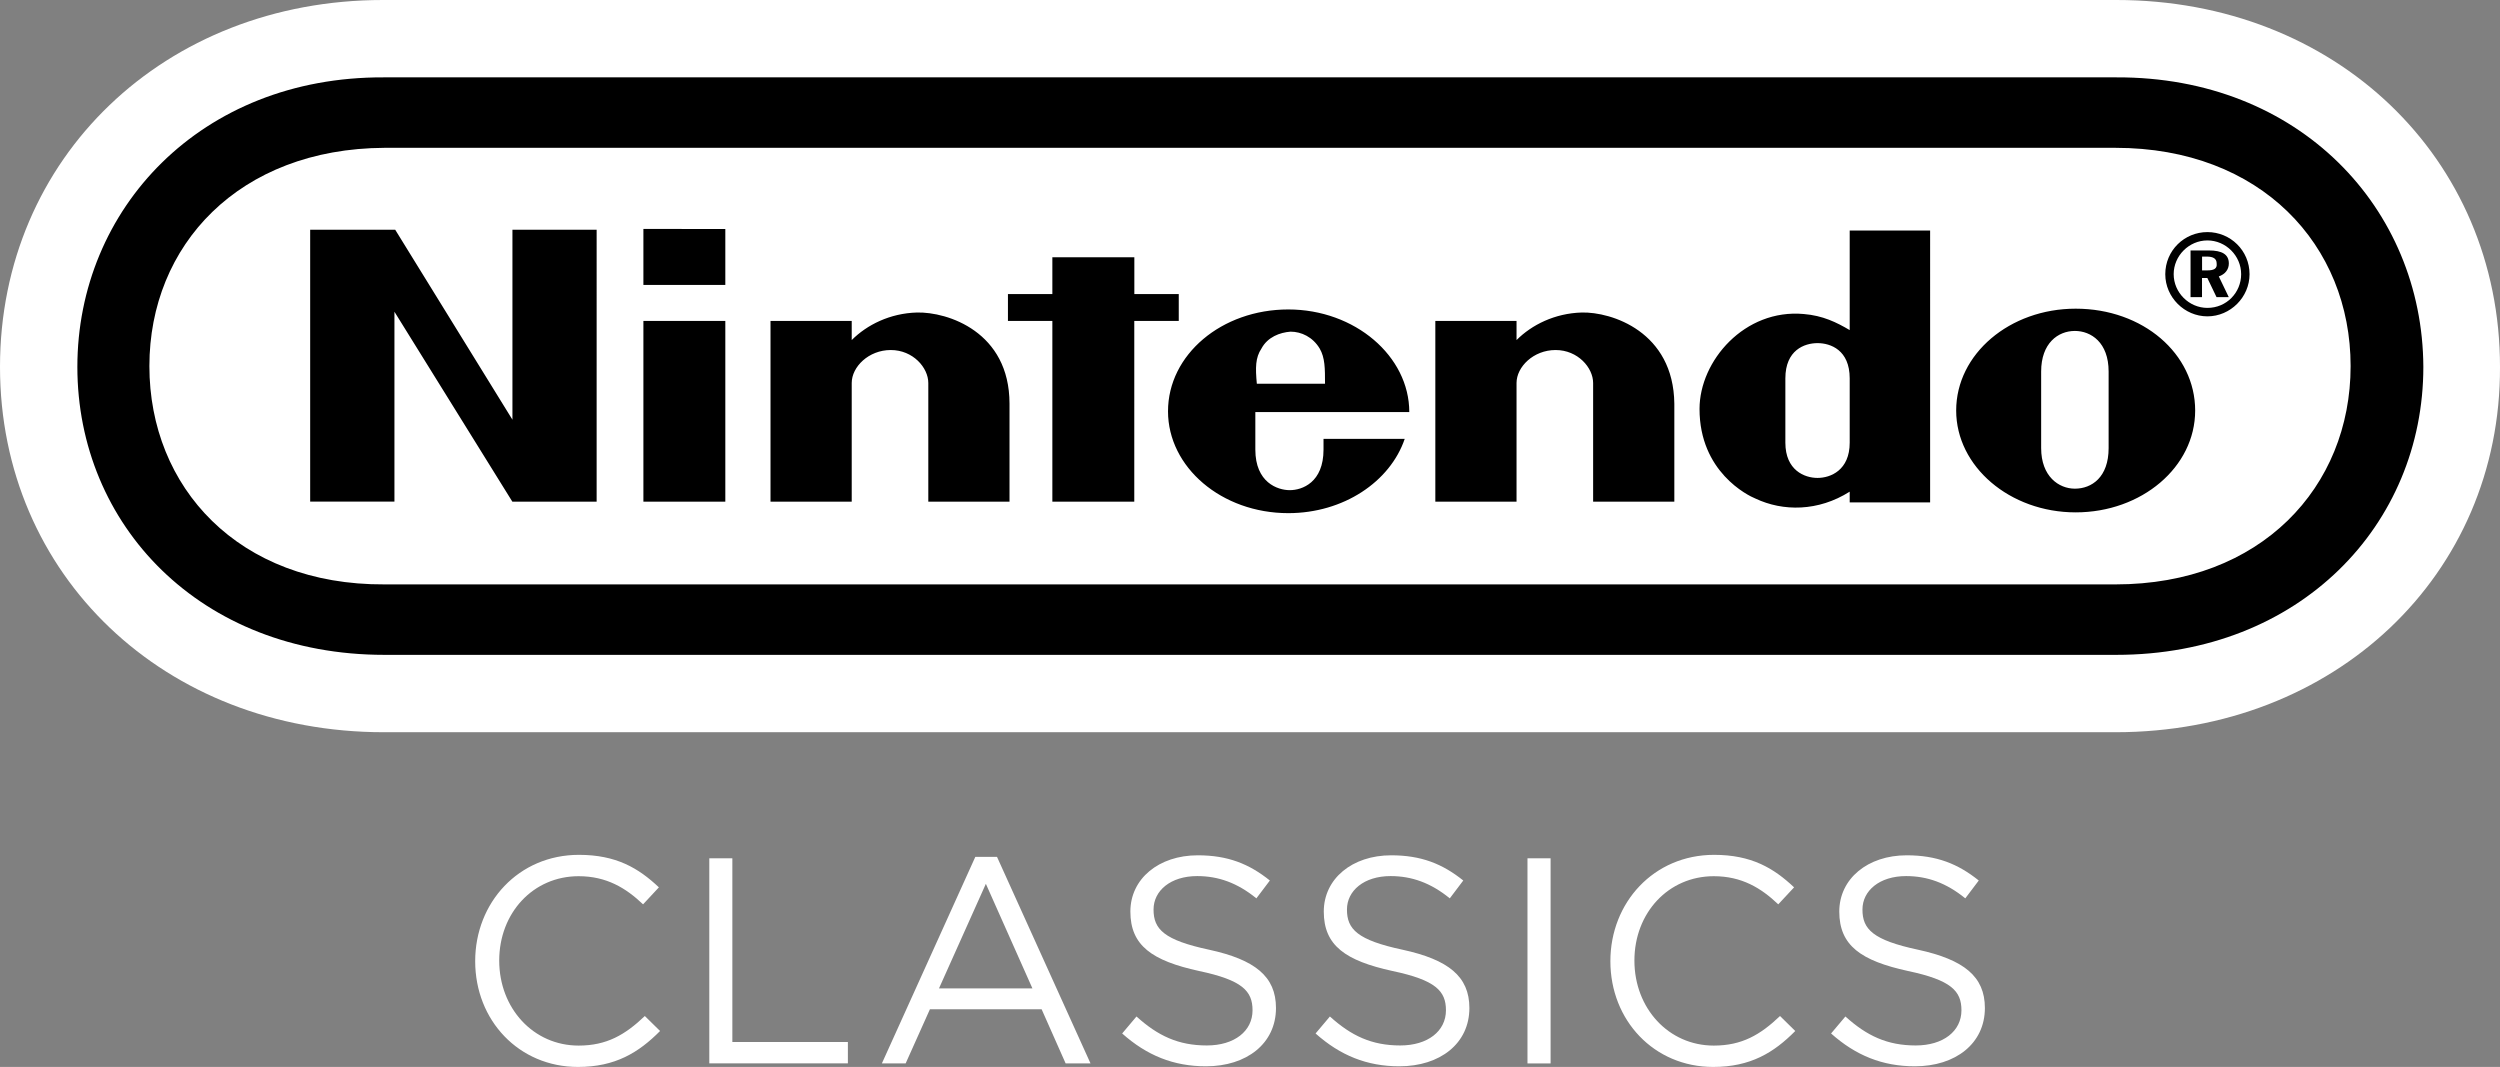 <?xml version="1.0" encoding="utf-8"?>
<!-- Generator: Adobe Illustrator 25.0.0, SVG Export Plug-In . SVG Version: 6.00 Build 0)  -->
<svg version="1.1" id="Layer_1" xmlns="http://www.w3.org/2000/svg" xmlns:xlink="http://www.w3.org/1999/xlink" x="0px" y="0px"
	 viewBox="0 0 3839 1638.4" style="enable-background:new 0 0 3839 1638.4;" xml:space="preserve">
<rect x="0" y="0" width="3839" height="1638.4" fill="#808080" stroke="none"/>
<style type="text/css">
	.st0{fill:#9A9A9A;}
	.st1{fill:#FFFFFF;}
	.st2{fill:#E31E26;}
</style>
<g>
	<g>
		<g>
			<g>
				<path class="st1" d="M3248.6,1124.4H589.3C252.9,1124.4,0,883.3,0,563.4C0,242.3,252.9,0,588.1,0h2661.7
					C3586.1,0,3839,242.3,3839,563.4C3840.2,883.3,3584.9,1124.4,3248.6,1124.4z"/>
			</g>
		</g>
		<g>
			<path d="M786.9,644.5l-180-291.7H476.3v417.5h129.4V478.7l181.1,291.7h129.4V352.8H786.9V644.5z M1810.1,492.8v-41.2h-68.2v-56.5
				H1616v56.5h-68.2v41.2h68.2v277.6h125.8V492.8H1810.1z M988,770.4h125.8V492.8H988V770.4z M988,437.5h125.8v-85.9H988V437.5z
				 M3187.4,474c-101.1,0-183.5,69.4-183.5,156.4c0,85.9,82.3,156.4,183.5,156.4c101.2,0,183.5-69.4,183.5-156.4
				S3290.9,474,3187.4,474z M3238,688.1c0,44.7-25.9,62.3-51.8,62.3c-24.7,0-51.8-18.8-51.8-62.3c0-16.5,0-60,0-60s0-41.2,0-57.6
				c0-43.5,25.9-62.3,51.8-62.3c24.7,0,51.8,17.6,51.8,62.3c0,16.5,0,48.2,0,58.8C3238,630.4,3238,671.6,3238,688.1z M2840.4,506.9
				c-20-11.8-41.2-22.3-70.6-24.7c-90.6-8.2-160,71.7-160,145.8c0,96.4,74.1,132.9,85.9,137.6c42.3,20,96.4,20,144.7-10.6
				c0,2.4,0,16.5,0,16.5h123.5V354h-123.5C2840.4,352.8,2840.4,442.2,2840.4,506.9z M2840.4,630.4c0,0,0,31.8,0,49.4
				c0,42.3-29.4,54.1-49.4,54.1c-20,0-49.4-11.8-49.4-54.1c0-15.3,0-49.4,0-49.4s0-35.3,0-49.4c0-43.5,29.4-54.1,49.4-54.1
				c20,0,49.4,10.6,49.4,54.1C2840.4,595.1,2840.4,630.4,2840.4,630.4z M1407.9,479.9c-41.2,1.2-76.5,18.8-100,42.3
				c0-7.1,0-29.4,0-29.4h-124.7v277.6h124.7c0,0,0-170.5,0-182.3c0-24.7,25.9-50.6,60-50.6c34.1,0,57.6,27.1,57.6,50.6
				c0,17.6,0,182.3,0,182.3h124.7c0,0,0-131.7,0-150.5C1550.2,509.3,1454.9,478.7,1407.9,479.9z M2428.8,479.9
				c-41.2,1.2-76.5,18.8-100,42.3c0-7.1,0-29.4,0-29.4h-124.7v277.6h124.7c0,0,0-170.5,0-182.3c0-24.7,25.9-50.6,60-50.6
				s57.6,27.1,57.6,50.6c0,17.6,0,182.3,0,182.3h124.7c0,0,0-131.7,0-150.5C2569.9,509.3,2474.6,478.7,2428.8,479.9z M2164.1,632.8
				c0-85.9-83.5-157.6-185.8-157.6s-184.7,69.4-184.7,156.4c0,85.9,82.3,156.4,184.7,156.4c84.7,0,156.4-48.2,178.8-114.1h-124.7
				c0,0,0,1.2,0,16.5c0,50.6-32.9,62.3-51.8,62.3c-18.8,0-52.9-11.8-52.9-62.3c0-15.3,0-57.6,0-57.6H2164.1z M1937.1,535.2
				c9.4-17.6,28.2-24.7,44.7-25.9c16.5,0,34.1,8.2,44.7,25.9c8.2,14.1,8.2,30.6,8.2,54.1h-104.7
				C1927.7,564.6,1927.7,549.3,1937.1,535.2z M3422.6,404.6c0-14.1-10.6-20-30.6-20h-28.2v71.7h17.6v-29.4h8.2l14.1,29.4h18.8
				l-15.3-31.8C3416.8,421.1,3422.6,414,3422.6,404.6z M3389.7,415.2h-8.2V394h7.1c10.6,0,15.3,3.5,15.3,10.6
				C3405,412.8,3399.1,415.2,3389.7,415.2z M3389.7,356.4c-35.3,0-64.7,28.2-64.7,64.7c0,35.3,29.4,64.7,64.7,64.7
				c35.3,0,64.7-29.4,64.7-64.7C3454.4,384.6,3425,356.4,3389.7,356.4z M3389.7,472.8c-28.2,0-51.8-23.5-51.8-51.8
				c0-28.2,23.5-51.8,51.8-51.8c28.2,0,51.8,23.5,51.8,51.8C3441.5,449.3,3419.1,472.8,3389.7,472.8z M3249.7,118.8H589.3
				c-281.1-1.2-470.5,202.3-470.5,444.6s188.2,442.2,471.6,442.2h2659.3c282.3,0,471.6-199.9,471.6-442.2
				C3720.2,319.9,3530.8,117.6,3249.7,118.8z M3248.6,897.4H590.4C365.8,898.6,229.4,748,229.4,562.2S367,228.2,590.4,227h2658.1
				c223.5,0,361.1,149.4,361.1,335.2S3472,897.4,3248.6,897.4z M3249.7,118.8H589.3c-281.1-1.2-470.5,202.3-470.5,444.6
				s188.2,442.2,471.6,442.2h2659.3c282.3,0,471.6-199.9,471.6-442.2C3720.2,319.9,3530.8,117.6,3249.7,118.8z M3248.6,897.4H590.4
				C365.8,898.6,229.4,748,229.4,562.2S367,228.2,590.4,227h2658.1c223.5,0,361.1,149.4,361.1,335.2S3472,897.4,3248.6,897.4z
				 M3249.7,118.8H589.3c-281.1-1.2-470.5,202.3-470.5,444.6s188.2,442.2,471.6,442.2h2659.3c282.3,0,471.6-199.9,471.6-442.2
				C3720.2,319.9,3530.8,117.6,3249.7,118.8z M3248.6,897.4H590.4C365.8,898.6,229.4,748,229.4,562.2S367,228.2,590.4,227h2658.1
				c223.5,0,361.1,149.4,361.1,335.2S3472,897.4,3248.6,897.4z"/>
		</g>
	</g>
	<g>
		<g>
			<g>
				<path class="st1" d="M887.6,1638.4c-90.9,0-157.9-71.5-157.9-162.4c0-90,66.6-163.3,159.3-163.3c57.1,0,91.3,20.2,122.8,49.9
					l-24.3,26.1c-26.5-25.2-56.2-43.2-99-43.2c-69.7,0-121.9,56.2-121.9,129.6s52.6,130.5,121.9,130.5c43.2,0,71.5-16.6,101.7-45.4
					l23.4,23C980.7,1616.4,944.7,1638.4,887.6,1638.4z"/>
				<path class="st1" d="M1089.1,1318h35.5v282.1H1302v32.8h-212.8V1318z"/>
				<path class="st1" d="M1674.6,1633h-38.2l-36.9-83.2H1428l-37.3,83.2h-36.5l143.5-317.2h33.3L1674.6,1633z M1513.9,1357.2
					l-72,160.6h143.5L1513.9,1357.2z"/>
				<path class="st1" d="M1856.8,1458.4c70.2,15.3,102.6,40.9,102.6,89.5c0,54.5-45,89.5-107.5,89.5c-49.9,0-90.9-16.7-128.7-50.4
					l22-26.1c32.8,29.7,64.3,44.5,108,44.5c42.3,0,70.2-22,70.2-54c0-29.7-15.8-46.3-81.9-60.3c-72.4-15.8-105.7-39.1-105.7-91.3
					c0-50.4,43.6-86.4,103.5-86.4c45.9,0,78.7,13,110.7,38.7l-20.7,27.4c-29.2-23.8-58.5-34.2-90.9-34.2c-40.9,0-67,22.5-67,51.3
					C1771.3,1426.9,1787.5,1443.6,1856.8,1458.4z"/>
				<path class="st1" d="M2153.8,1458.4c70.2,15.3,102.6,40.9,102.6,89.5c0,54.5-45,89.5-107.5,89.5c-49.9,0-90.9-16.7-128.7-50.4
					l22-26.1c32.8,29.7,64.3,44.5,108,44.5c42.3,0,70.2-22,70.2-54c0-29.7-15.8-46.3-81.9-60.3c-72.4-15.8-105.7-39.1-105.7-91.3
					c0-50.4,43.6-86.4,103.5-86.4c45.9,0,78.7,13,110.7,38.7l-20.7,27.4c-29.2-23.8-58.5-34.2-90.9-34.2c-40.9,0-67,22.5-67,51.3
					C2068.3,1426.9,2084.5,1443.6,2153.8,1458.4z"/>
				<path class="st1" d="M2381.1,1318v315h-35.5v-315H2381.1z"/>
				<path class="st1" d="M2630.8,1638.4c-90.9,0-157.9-71.5-157.9-162.4c0-90,66.6-163.3,159.3-163.3c57.1,0,91.3,20.2,122.8,49.9
					l-24.3,26.1c-26.5-25.2-56.2-43.2-99-43.2c-69.7,0-121.9,56.2-121.9,129.6s52.6,130.5,121.9,130.5c43.2,0,71.5-16.6,101.7-45.4
					l23.4,23C2724,1616.4,2688,1638.4,2630.8,1638.4z"/>
				<path class="st1" d="M2945.4,1458.4c70.2,15.3,102.6,40.9,102.6,89.5c0,54.5-45,89.5-107.5,89.5c-49.9,0-90.9-16.7-128.7-50.4
					l22-26.1c32.8,29.7,64.3,44.5,108,44.5c42.3,0,70.2-22,70.2-54c0-29.7-15.8-46.3-81.9-60.3c-72.4-15.8-105.7-39.1-105.7-91.3
					c0-50.4,43.6-86.4,103.5-86.4c45.9,0,78.7,13,110.7,38.7l-20.7,27.4c-29.2-23.8-58.5-34.2-90.9-34.2c-40.9,0-67,22.5-67,51.3
					C2859.9,1426.9,2876.1,1443.6,2945.4,1458.4z"/>
			</g>
		</g>
	</g>
</g>
</svg>
